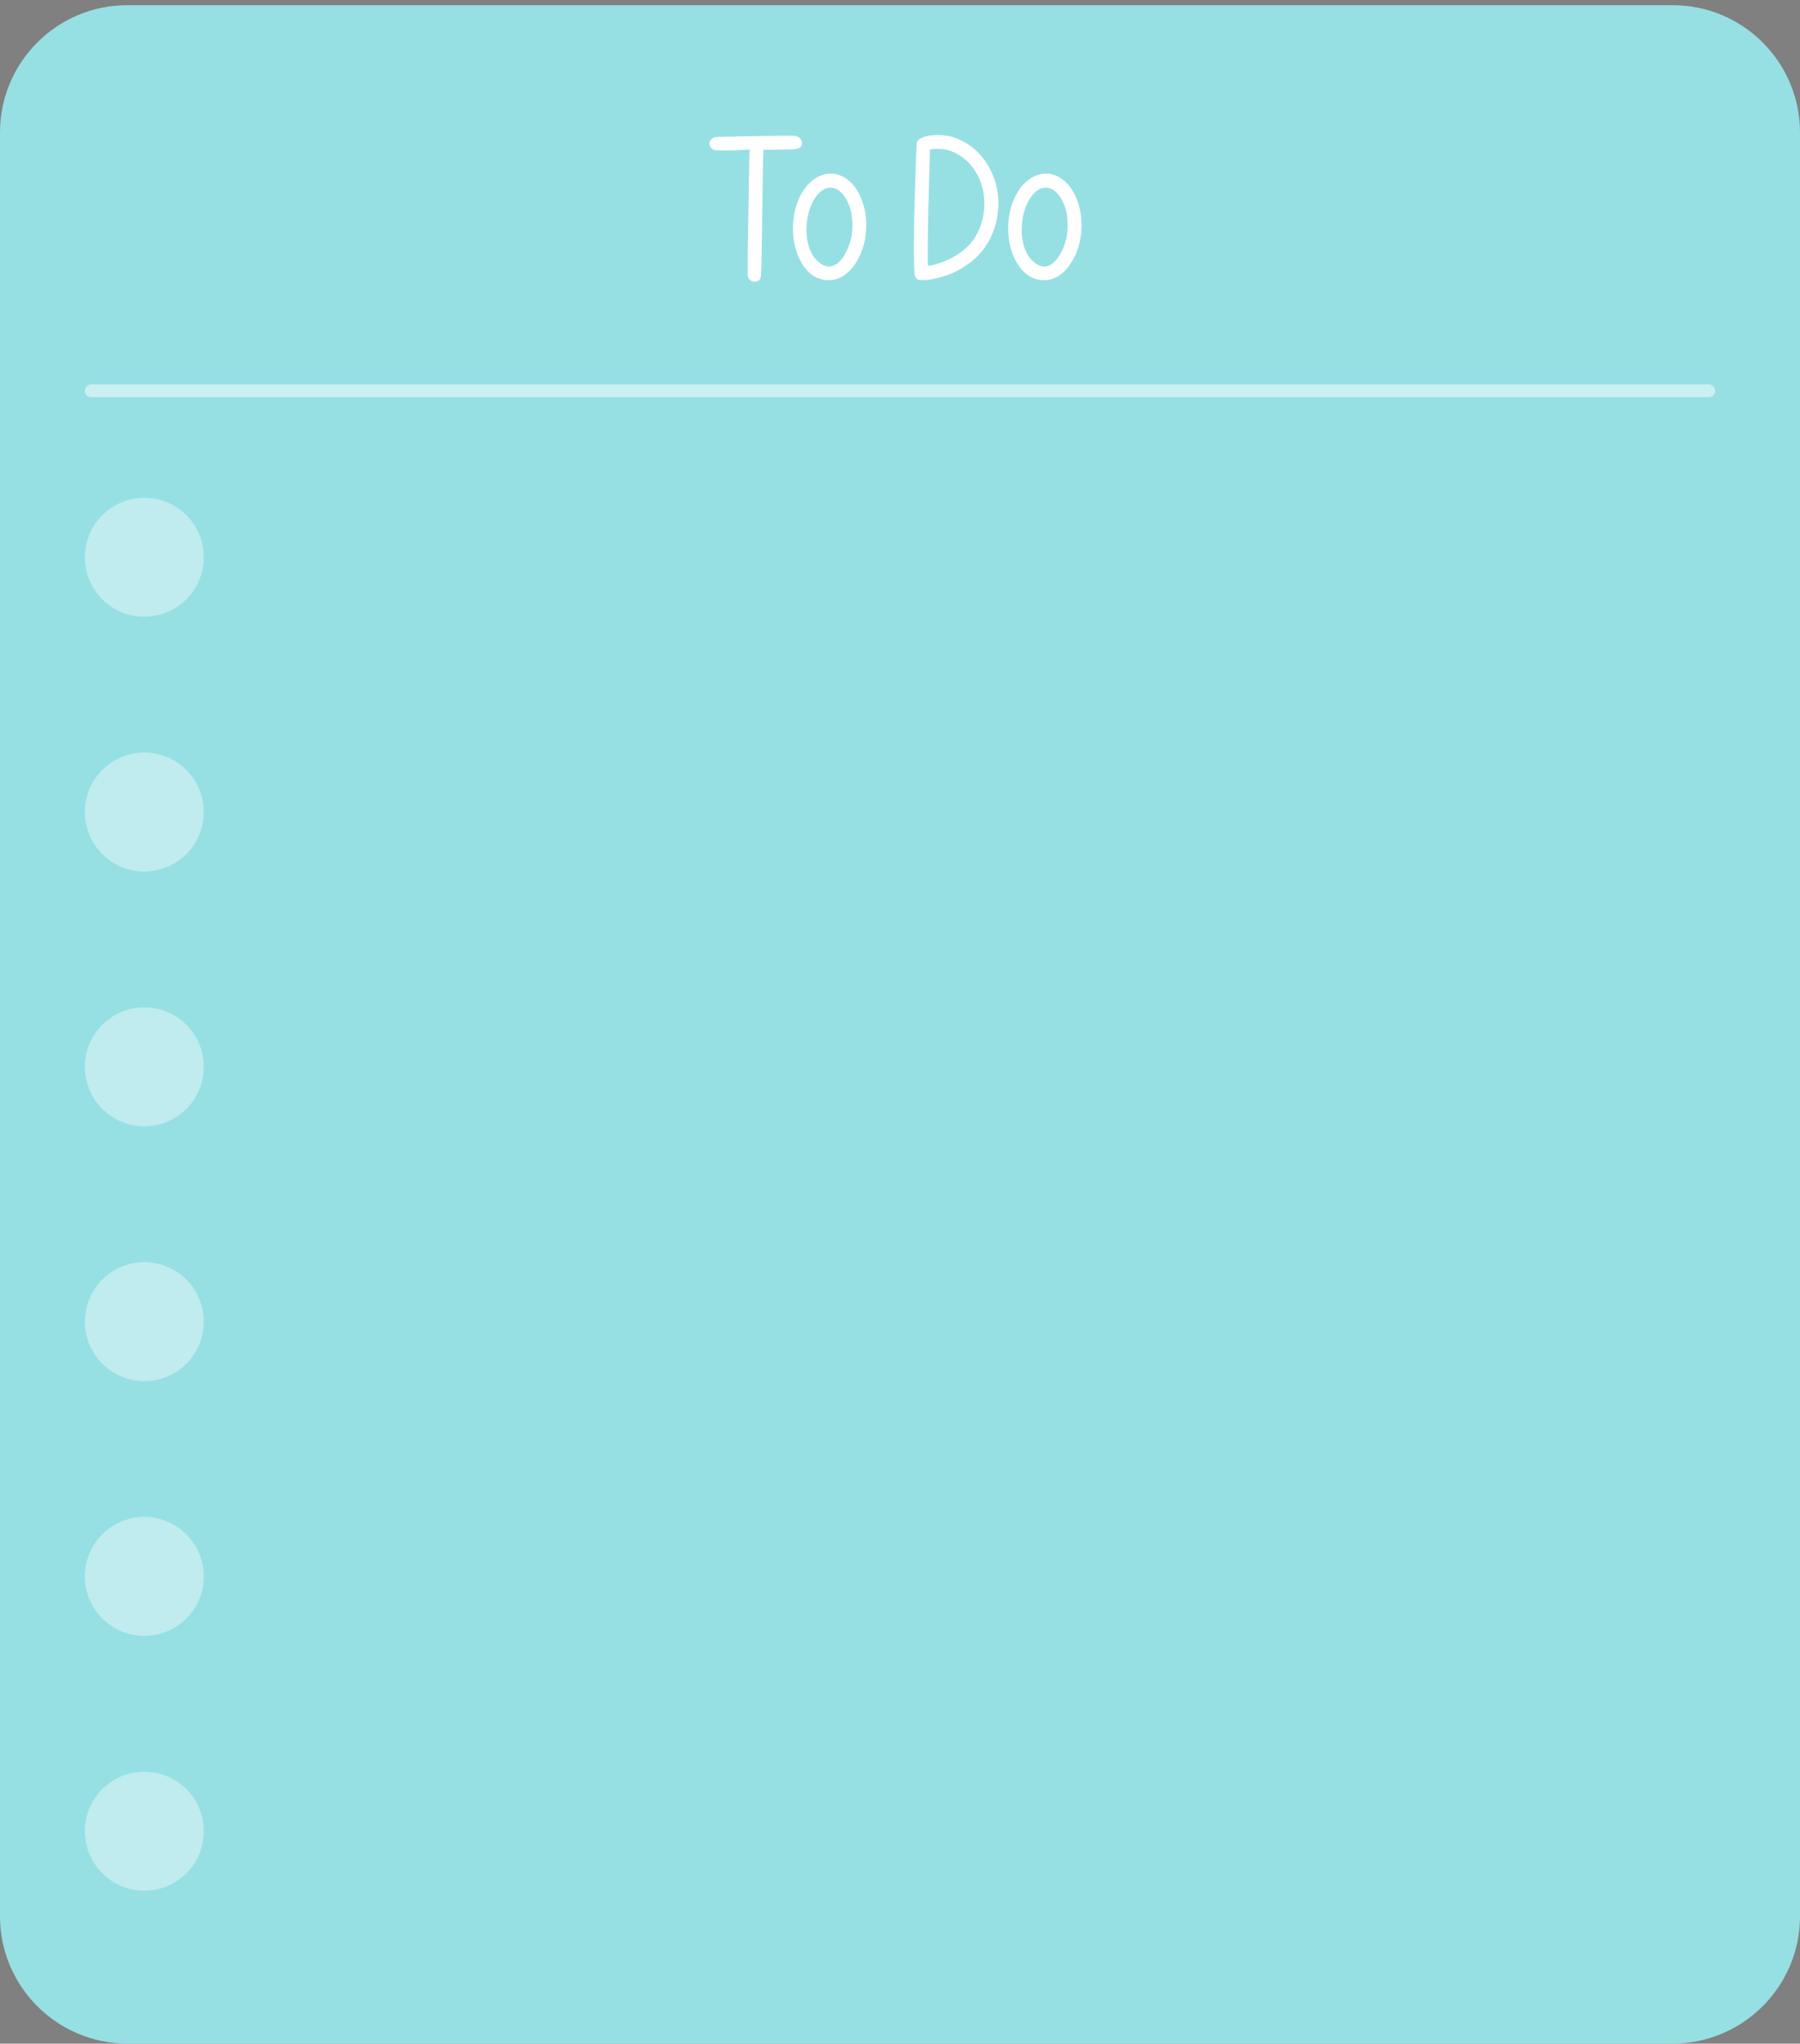 <svg width="600" height="681" viewBox="0 0 600 681" fill="none" xmlns="http://www.w3.org/2000/svg">
<rect x="0" y="0" width="600" height="681" fill="#808080" stroke="none"/>
<path d="M557.547 1.726H42.453C19.007 1.726 0 20.732 0 44.178V638.518C0 661.964 19.007 680.971 42.453 680.971H557.547C580.993 680.971 600 661.964 600 638.518V44.178C600 20.732 580.993 1.726 557.547 1.726Z" fill="#9AE6EA"/>
<path d="M557.547 1.726H42.453C19.007 1.726 0 20.732 0 44.178V638.518C0 661.964 19.007 680.971 42.453 680.971H557.547C580.993 680.971 600 661.964 600 638.518V44.178C600 20.732 580.993 1.726 557.547 1.726Z" fill="black" fill-opacity="0.03"/>
<path d="M30.422 130.23H569.573" stroke="white" stroke-opacity="0.5" stroke-width="4.245" stroke-linecap="round"/>
<path d="M250.531 93.645C250.021 93.419 249.569 92.966 249.399 92.4C249.172 91.834 249.286 91.041 249.229 90.419C249.229 87.588 249.286 84.758 249.286 81.928C249.342 78.532 249.399 75.135 249.456 71.683C249.625 60.419 249.795 50.909 249.852 50.513L249.965 49.834L248.38 49.947C244.248 50.173 238.644 50.173 238.021 49.947C237.229 49.72 236.493 48.702 236.493 47.909C236.493 46.834 237.116 46.098 238.418 45.702C239.154 45.532 263.606 45.079 264.908 45.249C266.21 45.475 267.625 46.494 267.342 48.022C267.116 49.324 265.984 49.607 264.852 49.72C263.323 49.834 261.738 49.777 260.21 49.834L254.493 49.947L254.38 52.89C254.323 54.532 254.154 64.041 254.04 73.947C253.871 87.871 253.757 92.173 253.531 92.626C253.021 93.871 251.606 94.154 250.531 93.645ZM283.323 60.532C287.795 64.664 289.776 72.588 288.248 80.173C288.248 80.286 288.192 80.343 288.192 80.456C286.833 86.909 281.852 94.89 274.097 93.135C271.607 92.57 269.625 90.985 268.154 89.004C262.154 81.022 263.342 66.419 270.531 60.362C274.55 56.966 279.474 57.022 283.323 60.532ZM283.89 78.532C284.286 76.211 284.172 72.419 283.607 70.154C282.757 66.871 280.89 63.985 278.852 63.022C275.059 61.098 270.927 64.89 269.342 71.683C268.21 76.664 268.663 83.796 272.852 87.305C278.908 92.4 283.041 83.343 283.89 78.532ZM332.148 62.06C334.245 71.173 331.131 81.701 323.547 87.362C320.376 89.739 317.433 91.268 314.094 92.23C310.809 93.192 306.903 93.645 306.054 93.192C305.772 93.079 305.376 92.683 305.205 92.4C304.809 91.834 304.752 91.494 304.641 86.117C304.584 83.06 304.641 77.173 304.698 73.154C305.148 57.079 305.49 47.796 305.658 47.343C306.225 45.815 309.45 44.852 313.47 45.022C316.188 45.135 318.054 45.645 320.49 46.834C325.698 49.381 329.433 53.966 331.356 59.456C331.698 60.305 331.923 61.154 332.148 62.06ZM327.735 71.966C328.698 66.928 327.903 61.437 325.131 57.079C322.527 52.947 318.054 49.72 313.017 49.607C312.339 49.55 311.319 49.607 310.809 49.72L309.96 49.834V51.305C309.96 52.098 309.792 56.513 309.678 61.098C309.339 70.89 309.111 87.871 309.282 88.268C309.396 88.664 309.507 88.664 310.923 88.324C314.319 87.475 316.866 86.343 319.527 84.588C321.564 83.23 323.433 81.532 324.735 79.494C326.205 77.23 327.225 74.683 327.735 71.966ZM355.074 60.532C359.544 64.664 361.527 72.588 359.997 80.173C359.997 80.286 359.94 80.343 359.94 80.456C358.581 86.909 353.601 94.89 345.846 93.135C343.356 92.57 341.376 90.985 339.903 89.004C333.903 81.022 335.091 66.419 342.282 60.362C346.299 56.966 351.225 57.022 355.074 60.532ZM355.638 78.532C356.034 76.211 355.923 72.419 355.356 70.154C354.507 66.871 352.638 63.985 350.601 63.022C346.809 61.098 342.678 64.89 341.091 71.683C339.96 76.664 340.413 83.796 344.601 87.305C350.658 92.4 354.789 83.343 355.638 78.532Z" fill="white"/>
<path d="M48.112 205.499C59.054 205.499 67.923 196.629 67.923 185.687C67.923 174.746 59.054 165.876 48.112 165.876C37.171 165.876 28.301 174.746 28.301 185.687C28.301 196.629 37.171 205.499 48.112 205.499Z" fill="white" fill-opacity="0.4"/>
<path d="M48.112 290.404C59.054 290.404 67.923 281.534 67.923 270.593C67.923 259.651 59.054 250.781 48.112 250.781C37.171 250.781 28.301 259.651 28.301 270.593C28.301 281.534 37.171 290.404 48.112 290.404Z" fill="white" fill-opacity="0.4"/>
<path d="M48.112 375.312C59.054 375.312 67.923 366.442 67.923 355.501C67.923 344.559 59.054 335.689 48.112 335.689C37.171 335.689 28.301 344.559 28.301 355.501C28.301 366.442 37.171 375.312 48.112 375.312Z" fill="white" fill-opacity="0.4"/>
<path d="M48.112 460.217C59.054 460.217 67.923 451.348 67.923 440.406C67.923 429.465 59.054 420.595 48.112 420.595C37.171 420.595 28.301 429.465 28.301 440.406C28.301 451.348 37.171 460.217 48.112 460.217Z" fill="white" fill-opacity="0.4"/>
<path d="M48.112 545.121C59.054 545.121 67.923 536.251 67.923 525.309C67.923 514.368 59.054 505.498 48.112 505.498C37.171 505.498 28.301 514.368 28.301 525.309C28.301 536.251 37.171 545.121 48.112 545.121Z" fill="white" fill-opacity="0.4"/>
<path d="M48.112 630.025C59.054 630.025 67.923 621.155 67.923 610.214C67.923 599.272 59.054 590.402 48.112 590.402C37.171 590.402 28.301 599.272 28.301 610.214C28.301 621.155 37.171 630.025 48.112 630.025Z" fill="white" fill-opacity="0.4"/>
</svg>
